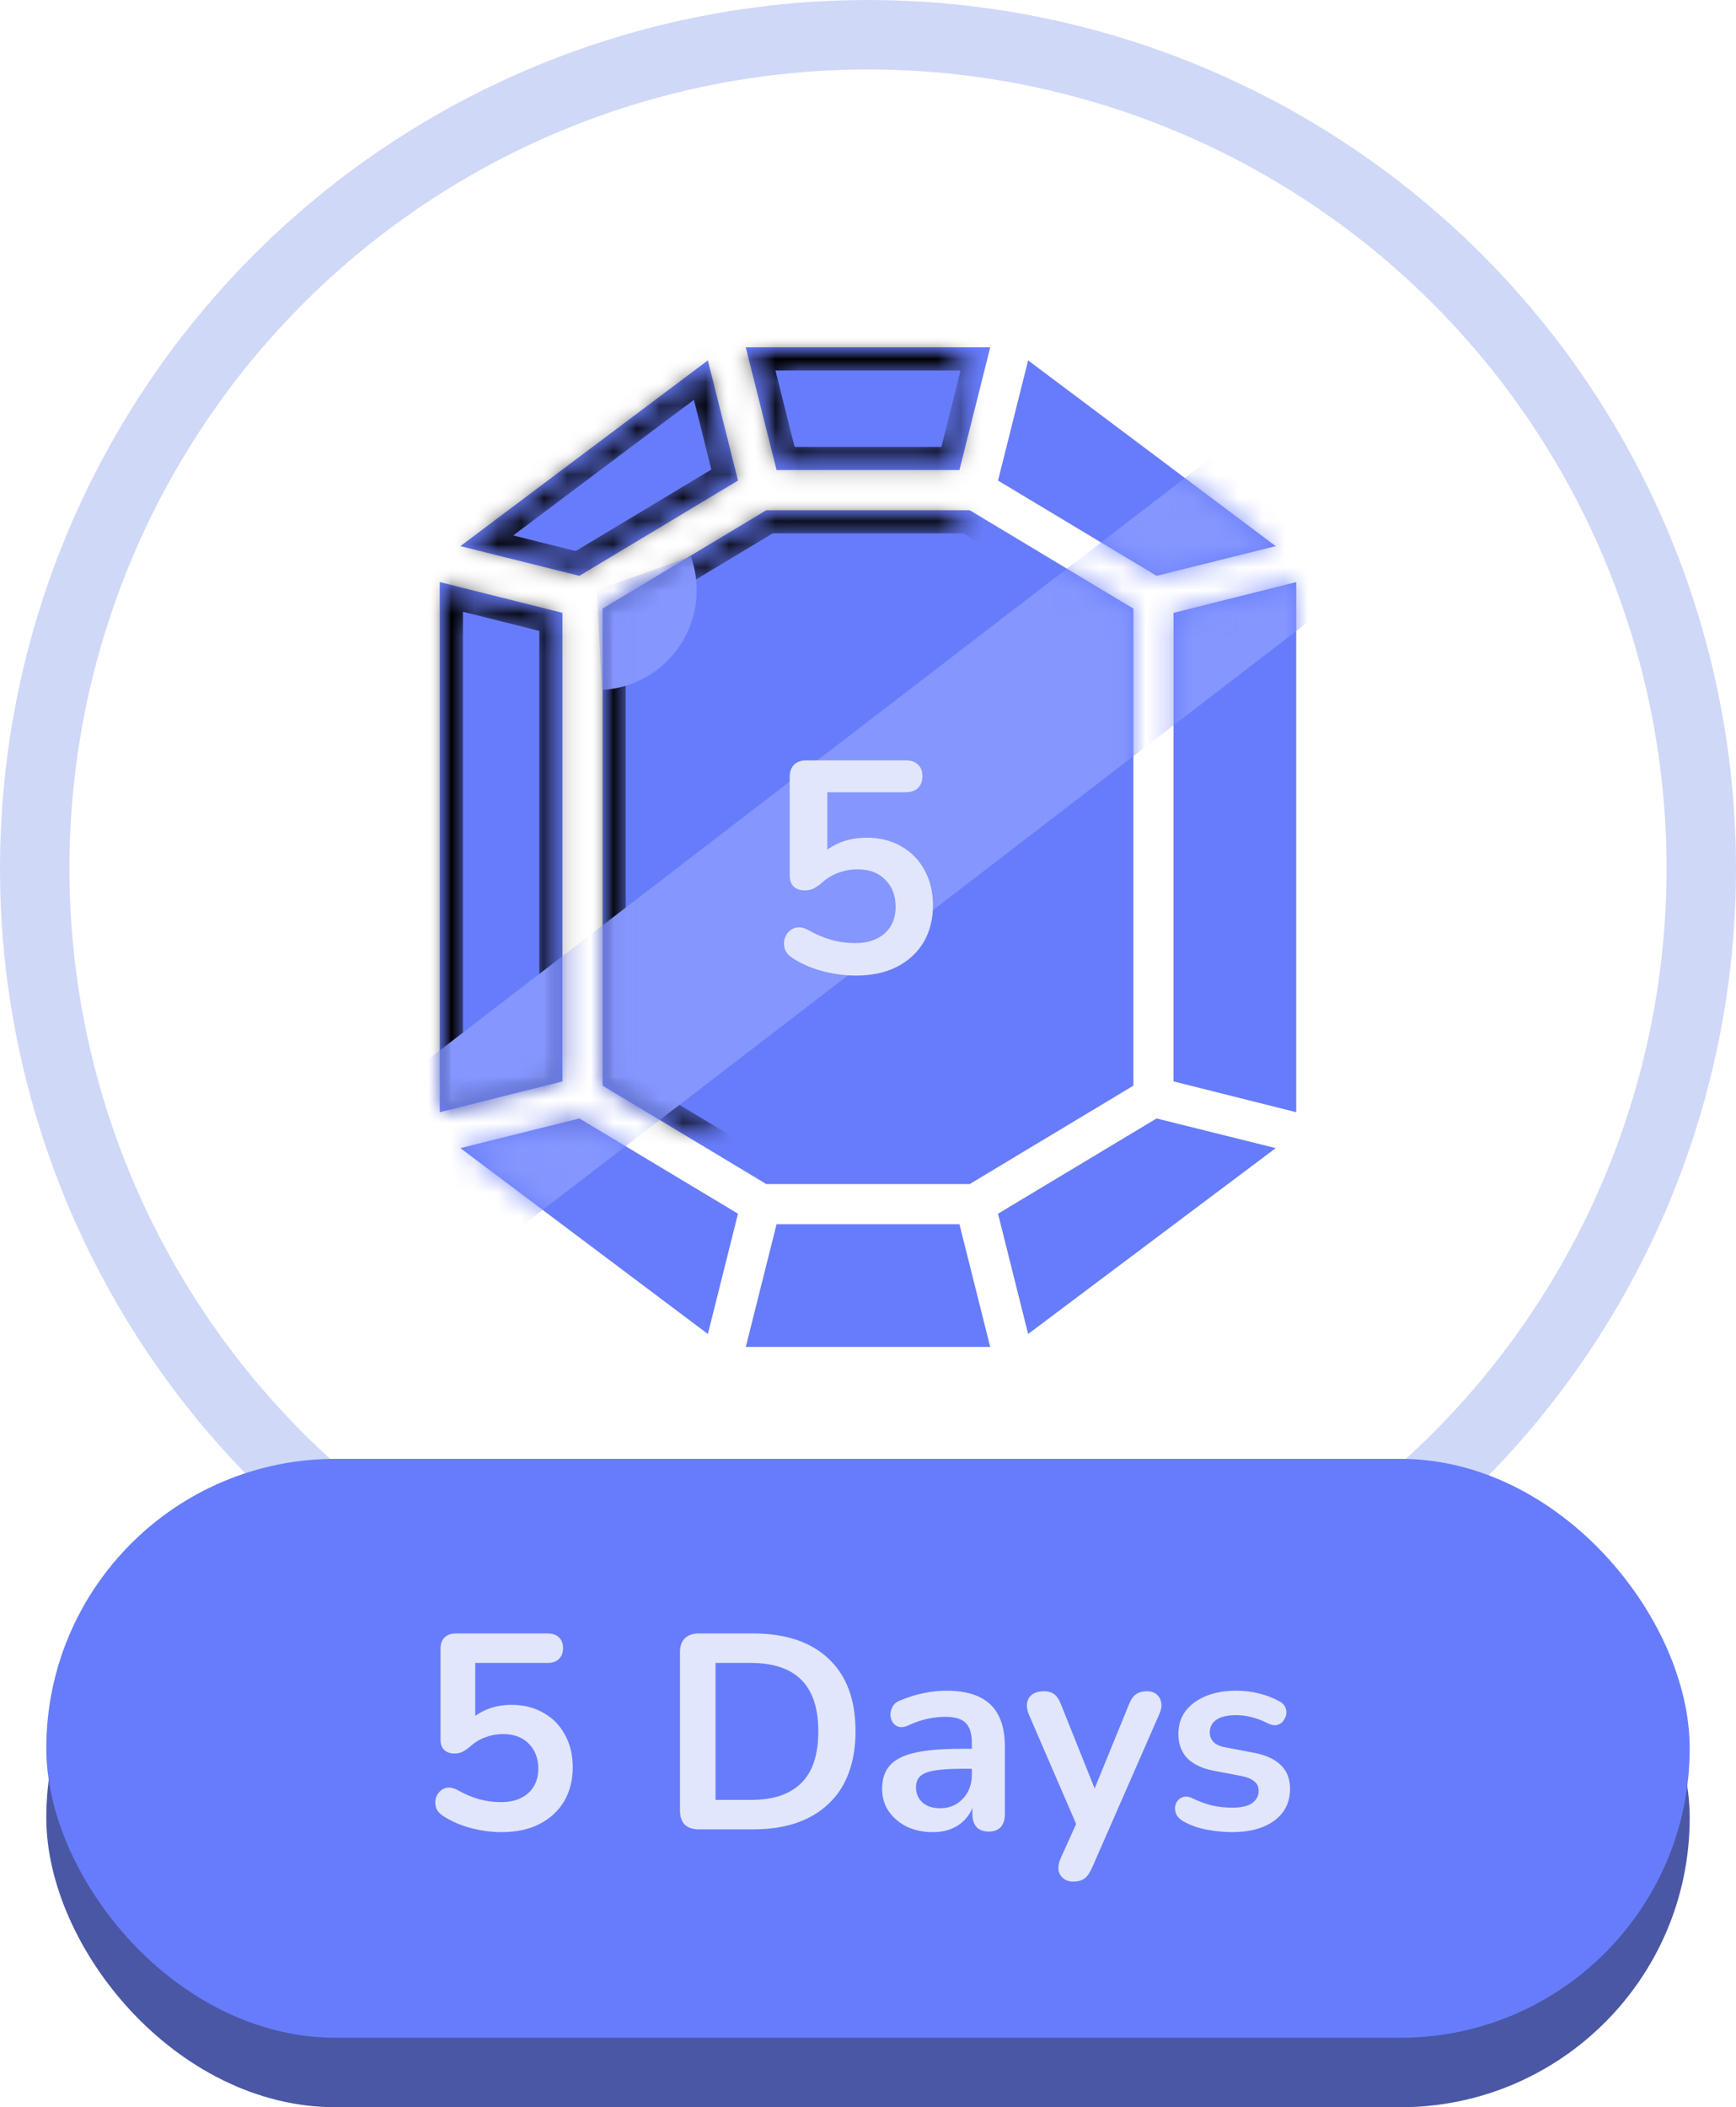 <svg width="75" height="91" viewBox="0 0 75 91" fill="none" xmlns="http://www.w3.org/2000/svg">
<circle cx="37.5" cy="37.5" r="36" stroke="#D0D8F8" stroke-width="3"/>
<rect x="2" y="66" width="71" height="25" rx="12.5" fill="#4A57A5"/>
<rect x="2" y="63" width="71" height="25" rx="12.5" fill="#677CFB"/>
<path d="M21.672 79.12C21.248 79.12 20.816 79.064 20.376 78.952C19.936 78.84 19.532 78.668 19.164 78.436C19.012 78.34 18.908 78.228 18.852 78.1C18.804 77.964 18.792 77.832 18.816 77.704C18.848 77.568 18.908 77.456 18.996 77.368C19.092 77.272 19.204 77.216 19.332 77.2C19.468 77.184 19.616 77.22 19.776 77.308C20.072 77.476 20.372 77.604 20.676 77.692C20.98 77.78 21.304 77.824 21.648 77.824C21.984 77.824 22.272 77.764 22.512 77.644C22.752 77.524 22.936 77.356 23.064 77.14C23.192 76.924 23.256 76.672 23.256 76.384C23.256 75.936 23.12 75.576 22.848 75.304C22.576 75.024 22.204 74.884 21.732 74.884C21.476 74.884 21.228 74.928 20.988 75.016C20.748 75.096 20.512 75.24 20.28 75.448C20.208 75.512 20.116 75.576 20.004 75.64C19.892 75.696 19.772 75.724 19.644 75.724C19.444 75.724 19.292 75.672 19.188 75.568C19.084 75.464 19.032 75.32 19.032 75.136V71.212C19.032 70.996 19.088 70.832 19.2 70.72C19.32 70.6 19.488 70.54 19.704 70.54H23.652C23.868 70.54 24.032 70.596 24.144 70.708C24.264 70.812 24.324 70.968 24.324 71.176C24.324 71.376 24.264 71.532 24.144 71.644C24.032 71.756 23.868 71.812 23.652 71.812H20.532V74.5H20.136C20.344 74.22 20.62 74.004 20.964 73.852C21.308 73.7 21.684 73.624 22.092 73.624C22.628 73.624 23.092 73.74 23.484 73.972C23.884 74.196 24.192 74.512 24.408 74.92C24.632 75.32 24.744 75.788 24.744 76.324C24.744 76.876 24.62 77.364 24.372 77.788C24.124 78.204 23.768 78.532 23.304 78.772C22.848 79.004 22.304 79.12 21.672 79.12ZM30.193 79C29.929 79 29.725 78.932 29.581 78.796C29.445 78.652 29.377 78.448 29.377 78.184V71.356C29.377 71.092 29.445 70.892 29.581 70.756C29.725 70.612 29.929 70.54 30.193 70.54H32.521C33.937 70.54 35.029 70.904 35.797 71.632C36.573 72.36 36.961 73.404 36.961 74.764C36.961 75.444 36.861 76.048 36.661 76.576C36.469 77.096 36.181 77.536 35.797 77.896C35.421 78.256 34.957 78.532 34.405 78.724C33.861 78.908 33.233 79 32.521 79H30.193ZM30.913 77.728H32.425C32.921 77.728 33.349 77.668 33.709 77.548C34.077 77.42 34.381 77.236 34.621 76.996C34.869 76.748 35.053 76.44 35.173 76.072C35.293 75.696 35.353 75.26 35.353 74.764C35.353 73.772 35.109 73.032 34.621 72.544C34.133 72.056 33.401 71.812 32.425 71.812H30.913V77.728ZM40.306 79.12C39.882 79.12 39.502 79.04 39.166 78.88C38.838 78.712 38.578 78.488 38.386 78.208C38.202 77.928 38.11 77.612 38.11 77.26C38.11 76.828 38.222 76.488 38.446 76.24C38.67 75.984 39.034 75.8 39.538 75.688C40.042 75.576 40.718 75.52 41.566 75.52H42.166V76.384H41.578C41.082 76.384 40.686 76.408 40.39 76.456C40.094 76.504 39.882 76.588 39.754 76.708C39.634 76.82 39.574 76.98 39.574 77.188C39.574 77.452 39.666 77.668 39.85 77.836C40.034 78.004 40.29 78.088 40.618 78.088C40.882 78.088 41.114 78.028 41.314 77.908C41.522 77.78 41.686 77.608 41.806 77.392C41.926 77.176 41.986 76.928 41.986 76.648V75.268C41.986 74.868 41.898 74.58 41.722 74.404C41.546 74.228 41.25 74.14 40.834 74.14C40.602 74.14 40.35 74.168 40.078 74.224C39.814 74.28 39.534 74.376 39.238 74.512C39.086 74.584 38.95 74.604 38.83 74.572C38.718 74.54 38.63 74.476 38.566 74.38C38.502 74.276 38.47 74.164 38.47 74.044C38.47 73.924 38.502 73.808 38.566 73.696C38.63 73.576 38.738 73.488 38.89 73.432C39.258 73.28 39.61 73.172 39.946 73.108C40.29 73.044 40.602 73.012 40.882 73.012C41.458 73.012 41.93 73.1 42.298 73.276C42.674 73.452 42.954 73.72 43.138 74.08C43.322 74.432 43.414 74.888 43.414 75.448V78.328C43.414 78.576 43.354 78.768 43.234 78.904C43.114 79.032 42.942 79.096 42.718 79.096C42.494 79.096 42.318 79.032 42.19 78.904C42.07 78.768 42.01 78.576 42.01 78.328V77.752H42.106C42.05 78.032 41.938 78.276 41.77 78.484C41.61 78.684 41.406 78.84 41.158 78.952C40.91 79.064 40.626 79.12 40.306 79.12ZM46.366 81.256C46.19 81.256 46.046 81.208 45.934 81.112C45.822 81.024 45.754 80.904 45.73 80.752C45.714 80.6 45.742 80.44 45.814 80.272L46.63 78.46V79.084L44.446 74.032C44.374 73.856 44.35 73.692 44.374 73.54C44.398 73.388 44.47 73.268 44.59 73.18C44.718 73.084 44.89 73.036 45.106 73.036C45.29 73.036 45.438 73.08 45.55 73.168C45.662 73.248 45.762 73.404 45.85 73.636L47.47 77.68H47.11L48.766 73.624C48.854 73.4 48.958 73.248 49.078 73.168C49.198 73.08 49.358 73.036 49.558 73.036C49.734 73.036 49.874 73.084 49.978 73.18C50.082 73.268 50.146 73.388 50.17 73.54C50.194 73.684 50.166 73.844 50.086 74.02L47.17 80.68C47.066 80.904 46.954 81.056 46.834 81.136C46.714 81.216 46.558 81.256 46.366 81.256ZM53.225 79.12C52.881 79.12 52.517 79.084 52.133 79.012C51.749 78.94 51.405 78.816 51.101 78.64C50.973 78.56 50.881 78.468 50.825 78.364C50.777 78.252 50.757 78.144 50.765 78.04C50.781 77.928 50.821 77.832 50.885 77.752C50.957 77.672 51.045 77.62 51.149 77.596C51.261 77.572 51.381 77.592 51.509 77.656C51.829 77.808 52.129 77.916 52.409 77.98C52.689 78.036 52.965 78.064 53.237 78.064C53.621 78.064 53.905 78 54.089 77.872C54.281 77.736 54.377 77.56 54.377 77.344C54.377 77.16 54.313 77.02 54.185 76.924C54.065 76.82 53.881 76.744 53.633 76.696L52.433 76.468C51.937 76.372 51.557 76.192 51.293 75.928C51.037 75.656 50.909 75.308 50.909 74.884C50.909 74.5 51.013 74.168 51.221 73.888C51.437 73.608 51.733 73.392 52.109 73.24C52.485 73.088 52.917 73.012 53.405 73.012C53.757 73.012 54.085 73.052 54.389 73.132C54.701 73.204 55.001 73.32 55.289 73.48C55.409 73.544 55.489 73.628 55.529 73.732C55.577 73.836 55.589 73.944 55.565 74.056C55.541 74.16 55.493 74.256 55.421 74.344C55.349 74.424 55.257 74.476 55.145 74.5C55.041 74.516 54.921 74.492 54.785 74.428C54.537 74.3 54.297 74.208 54.065 74.152C53.841 74.096 53.625 74.068 53.417 74.068C53.025 74.068 52.733 74.136 52.541 74.272C52.357 74.408 52.265 74.588 52.265 74.812C52.265 74.98 52.321 75.12 52.433 75.232C52.545 75.344 52.717 75.42 52.949 75.46L54.149 75.688C54.669 75.784 55.061 75.96 55.325 76.216C55.597 76.472 55.733 76.816 55.733 77.248C55.733 77.832 55.505 78.292 55.049 78.628C54.593 78.956 53.985 79.12 53.225 79.12Z" fill="#E1E6FC"/>
<path fill-rule="evenodd" clip-rule="evenodd" d="M33.55 20.299L32.22 15H42.78L41.45 20.299H33.55ZM19.89 23.585L30.582 15.563L31.883 20.753L25.032 24.867L19.89 23.585ZM43.117 20.753L44.418 15.563L55.114 23.585L49.968 24.867L43.117 20.753ZM26.034 26.283L33.106 22.034H41.894L48.966 26.283V46.884L41.894 51.133H33.106L26.034 46.884V26.283ZM19 48.03V25.137L24.299 26.466V46.7L19 48.03ZM50.7 26.466L56 25.137V48.03L50.7 46.7V26.466ZM19.89 49.581L25.032 48.3L31.883 52.414L30.582 57.608L19.89 49.581ZM43.117 52.414L49.968 48.3L55.114 49.581L44.418 57.608L43.117 52.414ZM32.22 58.167L33.55 52.867H41.45L42.78 58.167H32.22Z" fill="#677CFB"/>
<mask id="mask0_244_525" style="mask-type:alpha" maskUnits="userSpaceOnUse" x="19" y="15" width="37" height="44">
<mask id="path-6-inside-1_244_525" fill="white">
<path fill-rule="evenodd" clip-rule="evenodd" d="M33.55 20.299L32.22 15H42.78L41.45 20.299H33.55ZM19.89 23.585L30.582 15.563L31.883 20.753L25.032 24.867L19.89 23.585ZM43.117 20.753L44.418 15.563L55.114 23.585L49.968 24.867L43.117 20.753ZM26.034 26.283L33.106 22.034H41.894L48.966 26.283V46.884L41.894 51.133H33.106L26.034 46.884V26.283ZM19 48.03V25.137L24.299 26.466V46.7L19 48.03ZM50.7 26.466L56 25.137V48.03L50.7 46.7V26.466ZM19.89 49.581L25.032 48.3L31.883 52.414L30.582 57.608L19.89 49.581ZM43.117 52.414L49.968 48.3L55.114 49.581L44.418 57.608L43.117 52.414ZM32.22 58.167L33.55 52.867H41.45L42.78 58.167H32.22Z"/>
</mask>
<path d="M32.22 15V14H30.938L31.25 15.243L32.22 15ZM33.55 20.299L32.58 20.543L32.769 21.299H33.55V20.299ZM42.78 15L43.75 15.243L44.062 14H42.78V15ZM41.45 20.299V21.299H42.231L42.42 20.543L41.45 20.299ZM30.582 15.563L31.552 15.32L31.186 13.859L29.982 14.763L30.582 15.563ZM19.89 23.585L19.29 22.785L17.609 24.047L19.648 24.555L19.89 23.585ZM31.883 20.753L32.397 21.611L33.033 21.229L32.853 20.51L31.883 20.753ZM25.032 24.867L24.79 25.837L25.192 25.937L25.547 25.724L25.032 24.867ZM44.418 15.563L45.018 14.763L43.814 13.86L43.448 15.32L44.418 15.563ZM43.117 20.753L42.147 20.51L41.967 21.229L42.603 21.611L43.117 20.753ZM55.114 23.585L55.355 24.555L57.396 24.047L55.714 22.785L55.114 23.585ZM49.968 24.867L49.453 25.724L49.808 25.937L50.21 25.837L49.968 24.867ZM33.106 22.034V21.034H32.829L32.591 21.177L33.106 22.034ZM26.034 26.283L25.519 25.426L25.034 25.717V26.283H26.034ZM41.894 22.034L42.409 21.177L42.171 21.034H41.894V22.034ZM48.966 26.283H49.966V25.717L49.481 25.426L48.966 26.283ZM48.966 46.884L49.481 47.741L49.966 47.449V46.884H48.966ZM41.894 51.133V52.133H42.171L42.409 51.99L41.894 51.133ZM33.106 51.133L32.591 51.99L32.829 52.133H33.106V51.133ZM26.034 46.884H25.034V47.449L25.519 47.741L26.034 46.884ZM19 25.137L19.243 24.166L18 23.855V25.137H19ZM19 48.03H18V49.312L19.243 49L19 48.03ZM24.299 26.466H25.299V25.686L24.543 25.496L24.299 26.466ZM24.299 46.7L24.543 47.67L25.299 47.481V46.7H24.299ZM56 25.137H57V23.855L55.757 24.166L56 25.137ZM50.7 26.466L50.457 25.496L49.7 25.686V26.466H50.7ZM56 48.03L55.757 49L57 49.312V48.03H56ZM50.7 46.7H49.7V47.481L50.457 47.67L50.7 46.7ZM25.032 48.3L25.547 47.443L25.192 47.23L24.79 47.33L25.032 48.3ZM19.89 49.581L19.648 48.611L17.609 49.12L19.29 50.381L19.89 49.581ZM31.883 52.414L32.853 52.657L33.033 51.938L32.397 51.557L31.883 52.414ZM30.582 57.608L29.981 58.407L31.186 59.312L31.552 57.851L30.582 57.608ZM49.968 48.3L50.21 47.33L49.808 47.23L49.453 47.443L49.968 48.3ZM43.117 52.414L42.603 51.557L41.967 51.938L42.147 52.657L43.117 52.414ZM55.114 49.581L55.714 50.381L57.395 49.119L55.355 48.611L55.114 49.581ZM44.418 57.608L43.448 57.851L43.814 59.312L45.019 58.408L44.418 57.608ZM33.55 52.867V51.867H32.769L32.58 52.624L33.55 52.867ZM32.22 58.167L31.25 57.923L30.938 59.167H32.22V58.167ZM41.45 52.867L42.42 52.624L42.231 51.867H41.45V52.867ZM42.78 58.167V59.167H44.062L43.75 57.923L42.78 58.167ZM31.25 15.243L32.58 20.543L34.519 20.056L33.19 14.757L31.25 15.243ZM42.78 14H32.22V16H42.78V14ZM42.42 20.543L43.75 15.243L41.81 14.757L40.481 20.056L42.42 20.543ZM33.55 21.299H41.45V19.299H33.55V21.299ZM29.982 14.763L19.29 22.785L20.491 24.385L31.182 16.363L29.982 14.763ZM32.853 20.51L31.552 15.32L29.612 15.806L30.913 20.996L32.853 20.51ZM25.547 25.724L32.397 21.611L31.368 19.896L24.517 24.009L25.547 25.724ZM19.648 24.555L24.79 25.837L25.274 23.896L20.132 22.615L19.648 24.555ZM43.448 15.32L42.147 20.51L44.087 20.996L45.388 15.806L43.448 15.32ZM55.714 22.785L45.018 14.763L43.818 16.363L54.514 24.385L55.714 22.785ZM50.21 25.837L55.355 24.555L54.872 22.615L49.727 23.896L50.21 25.837ZM42.603 21.611L49.453 25.724L50.483 24.009L43.632 19.896L42.603 21.611ZM32.591 21.177L25.519 25.426L26.549 27.14L33.621 22.891L32.591 21.177ZM41.894 21.034H33.106V23.034H41.894V21.034ZM49.481 25.426L42.409 21.177L41.379 22.891L48.451 27.14L49.481 25.426ZM49.966 46.884V26.283H47.966V46.884H49.966ZM42.409 51.99L49.481 47.741L48.451 46.026L41.379 50.276L42.409 51.99ZM33.106 52.133H41.894V50.133H33.106V52.133ZM25.519 47.741L32.591 51.99L33.621 50.276L26.549 46.026L25.519 47.741ZM25.034 26.283V46.884H27.034V26.283H25.034ZM18 25.137V48.03H20V25.137H18ZM24.543 25.496L19.243 24.166L18.757 26.106L24.056 27.436L24.543 25.496ZM25.299 46.7V26.466H23.299V46.7H25.299ZM19.243 49L24.543 47.67L24.056 45.731L18.757 47.06L19.243 49ZM55.757 24.166L50.457 25.496L50.944 27.436L56.243 26.106L55.757 24.166ZM57 48.03V25.137H55V48.03H57ZM50.457 47.67L55.757 49L56.243 47.06L50.944 45.731L50.457 47.67ZM49.7 26.466V46.7H51.7V26.466H49.7ZM24.79 47.33L19.648 48.611L20.132 50.552L25.274 49.27L24.79 47.33ZM32.397 51.557L25.547 47.443L24.517 49.157L31.368 53.272L32.397 51.557ZM31.552 57.851L32.853 52.657L30.913 52.171L29.612 57.365L31.552 57.851ZM19.29 50.381L29.981 58.407L31.182 56.808L20.491 48.782L19.29 50.381ZM49.453 47.443L42.603 51.557L43.632 53.272L50.483 49.157L49.453 47.443ZM55.355 48.611L50.21 47.33L49.727 49.27L54.872 50.552L55.355 48.611ZM45.019 58.408L55.714 50.381L54.513 48.782L43.818 56.808L45.019 58.408ZM42.147 52.657L43.448 57.851L45.388 57.365L44.087 52.171L42.147 52.657ZM32.58 52.624L31.25 57.923L33.19 58.41L34.519 53.111L32.58 52.624ZM41.45 51.867H33.55V53.867H41.45V51.867ZM43.75 57.923L42.42 52.624L40.481 53.111L41.81 58.41L43.75 57.923ZM32.22 59.167H42.78V57.167H32.22V59.167Z" fill="black" mask="url(#path-6-inside-1_244_525)"/>
</mask>
<g mask="url(#mask0_244_525)">
<g filter="url(#filter0_f_244_525)">
<mask id="path-8-inside-2_244_525" fill="white">
<path fill-rule="evenodd" clip-rule="evenodd" d="M33.55 20.299L32.22 15H42.78L41.45 20.299H33.55ZM19.89 23.585L30.582 15.563L31.883 20.753L25.032 24.867L19.89 23.585ZM43.117 20.753L44.418 15.563L55.114 23.585L49.968 24.867L43.117 20.753ZM26.034 26.283L33.106 22.034H41.894L48.966 26.283V46.884L41.894 51.133H33.106L26.034 46.884V26.283ZM19 48.03V25.137L24.299 26.466V46.7L19 48.03ZM50.7 26.466L56 25.137V48.03L50.7 46.7V26.466ZM19.89 49.581L25.032 48.3L31.883 52.414L30.582 57.608L19.89 49.581ZM43.117 52.414L49.968 48.3L55.114 49.581L44.418 57.608L43.117 52.414ZM32.22 58.167L33.55 52.867H41.45L42.78 58.167H32.22Z"/>
</mask>
<path d="M32.22 15V14H30.938L31.25 15.243L32.22 15ZM33.55 20.299L32.58 20.543L32.769 21.299H33.55V20.299ZM42.78 15L43.75 15.243L44.062 14H42.78V15ZM41.45 20.299V21.299H42.231L42.42 20.543L41.45 20.299ZM30.582 15.563L31.552 15.32L31.186 13.859L29.982 14.763L30.582 15.563ZM19.89 23.585L19.29 22.785L17.609 24.047L19.648 24.555L19.89 23.585ZM31.883 20.753L32.397 21.611L33.033 21.229L32.853 20.51L31.883 20.753ZM25.032 24.867L24.79 25.837L25.192 25.937L25.547 25.724L25.032 24.867ZM44.418 15.563L45.018 14.763L43.814 13.86L43.448 15.32L44.418 15.563ZM43.117 20.753L42.147 20.51L41.967 21.229L42.603 21.611L43.117 20.753ZM55.114 23.585L55.355 24.555L57.396 24.047L55.714 22.785L55.114 23.585ZM49.968 24.867L49.453 25.724L49.808 25.937L50.21 25.837L49.968 24.867ZM33.106 22.034V21.034H32.829L32.591 21.177L33.106 22.034ZM26.034 26.283L25.519 25.426L25.034 25.717V26.283H26.034ZM41.894 22.034L42.409 21.177L42.171 21.034H41.894V22.034ZM48.966 26.283H49.966V25.717L49.481 25.426L48.966 26.283ZM48.966 46.884L49.481 47.741L49.966 47.449V46.884H48.966ZM41.894 51.133V52.133H42.171L42.409 51.99L41.894 51.133ZM33.106 51.133L32.591 51.99L32.829 52.133H33.106V51.133ZM26.034 46.884H25.034V47.449L25.519 47.741L26.034 46.884ZM19 25.137L19.243 24.166L18 23.855V25.137H19ZM19 48.03H18V49.312L19.243 49L19 48.03ZM24.299 26.466H25.299V25.686L24.543 25.496L24.299 26.466ZM24.299 46.7L24.543 47.67L25.299 47.481V46.7H24.299ZM56 25.137H57V23.855L55.757 24.166L56 25.137ZM50.7 26.466L50.457 25.496L49.7 25.686V26.466H50.7ZM56 48.03L55.757 49L57 49.312V48.03H56ZM50.7 46.7H49.7V47.481L50.457 47.67L50.7 46.7ZM25.032 48.3L25.547 47.443L25.192 47.23L24.79 47.33L25.032 48.3ZM19.89 49.581L19.648 48.611L17.609 49.12L19.29 50.381L19.89 49.581ZM31.883 52.414L32.853 52.657L33.033 51.938L32.397 51.557L31.883 52.414ZM30.582 57.608L29.981 58.407L31.186 59.312L31.552 57.851L30.582 57.608ZM49.968 48.3L50.21 47.33L49.808 47.23L49.453 47.443L49.968 48.3ZM43.117 52.414L42.603 51.557L41.967 51.938L42.147 52.657L43.117 52.414ZM55.114 49.581L55.714 50.381L57.395 49.119L55.355 48.611L55.114 49.581ZM44.418 57.608L43.448 57.851L43.814 59.312L45.019 58.408L44.418 57.608ZM33.55 52.867V51.867H32.769L32.58 52.624L33.55 52.867ZM32.22 58.167L31.25 57.923L30.938 59.167H32.22V58.167ZM41.45 52.867L42.42 52.624L42.231 51.867H41.45V52.867ZM42.78 58.167V59.167H44.062L43.75 57.923L42.78 58.167ZM31.25 15.243L32.58 20.543L34.519 20.056L33.19 14.757L31.25 15.243ZM42.78 14H32.22V16H42.78V14ZM42.42 20.543L43.75 15.243L41.81 14.757L40.481 20.056L42.42 20.543ZM33.55 21.299H41.45V19.299H33.55V21.299ZM29.982 14.763L19.29 22.785L20.491 24.385L31.182 16.363L29.982 14.763ZM32.853 20.51L31.552 15.32L29.612 15.806L30.913 20.996L32.853 20.51ZM25.547 25.724L32.397 21.611L31.368 19.896L24.517 24.009L25.547 25.724ZM19.648 24.555L24.79 25.837L25.274 23.896L20.132 22.615L19.648 24.555ZM43.448 15.32L42.147 20.51L44.087 20.996L45.388 15.806L43.448 15.32ZM55.714 22.785L45.018 14.763L43.818 16.363L54.514 24.385L55.714 22.785ZM50.21 25.837L55.355 24.555L54.872 22.615L49.727 23.896L50.21 25.837ZM42.603 21.611L49.453 25.724L50.483 24.009L43.632 19.896L42.603 21.611ZM32.591 21.177L25.519 25.426L26.549 27.14L33.621 22.891L32.591 21.177ZM41.894 21.034H33.106V23.034H41.894V21.034ZM49.481 25.426L42.409 21.177L41.379 22.891L48.451 27.14L49.481 25.426ZM49.966 46.884V26.283H47.966V46.884H49.966ZM42.409 51.99L49.481 47.741L48.451 46.026L41.379 50.276L42.409 51.99ZM33.106 52.133H41.894V50.133H33.106V52.133ZM25.519 47.741L32.591 51.99L33.621 50.276L26.549 46.026L25.519 47.741ZM25.034 26.283V46.884H27.034V26.283H25.034ZM18 25.137V48.03H20V25.137H18ZM24.543 25.496L19.243 24.166L18.757 26.106L24.056 27.436L24.543 25.496ZM25.299 46.7V26.466H23.299V46.7H25.299ZM19.243 49L24.543 47.67L24.056 45.731L18.757 47.06L19.243 49ZM55.757 24.166L50.457 25.496L50.944 27.436L56.243 26.106L55.757 24.166ZM57 48.03V25.137H55V48.03H57ZM50.457 47.67L55.757 49L56.243 47.06L50.944 45.731L50.457 47.67ZM49.7 26.466V46.7H51.7V26.466H49.7ZM24.79 47.33L19.648 48.611L20.132 50.552L25.274 49.27L24.79 47.33ZM32.397 51.557L25.547 47.443L24.517 49.157L31.368 53.272L32.397 51.557ZM31.552 57.851L32.853 52.657L30.913 52.171L29.612 57.365L31.552 57.851ZM19.29 50.381L29.981 58.407L31.182 56.808L20.491 48.782L19.29 50.381ZM49.453 47.443L42.603 51.557L43.632 53.272L50.483 49.157L49.453 47.443ZM55.355 48.611L50.21 47.33L49.727 49.27L54.872 50.552L55.355 48.611ZM45.019 58.408L55.714 50.381L54.513 48.782L43.818 56.808L45.019 58.408ZM42.147 52.657L43.448 57.851L45.388 57.365L44.087 52.171L42.147 52.657ZM32.58 52.624L31.25 57.923L33.19 58.41L34.519 53.111L32.58 52.624ZM41.45 51.867H33.55V53.867H41.45V51.867ZM43.75 57.923L42.42 52.624L40.481 53.111L41.81 58.41L43.75 57.923ZM32.22 59.167H42.78V57.167H32.22V59.167Z" fill="url(#paint0_linear_244_525)" mask="url(#path-8-inside-2_244_525)"/>
</g>
</g>
<mask id="mask1_244_525" style="mask-type:alpha" maskUnits="userSpaceOnUse" x="19" y="15" width="37" height="44">
<path fill-rule="evenodd" clip-rule="evenodd" d="M33.55 20.299L32.22 15H42.78L41.45 20.299H33.55ZM19.89 23.585L30.582 15.563L31.883 20.753L25.032 24.867L19.89 23.585ZM43.117 20.753L44.418 15.563L55.114 23.585L49.968 24.867L43.117 20.753ZM26.034 26.283L33.106 22.034H41.894L48.966 26.283V46.884L41.894 51.133H33.106L26.034 46.884V26.283ZM19 48.03V25.137L24.299 26.466V46.7L19 48.03ZM50.7 26.466L56 25.137V48.03L50.7 46.7V26.466ZM19.89 49.581L25.032 48.3L31.883 52.414L30.582 57.608L19.89 49.581ZM43.117 52.414L49.968 48.3L55.114 49.581L44.418 57.608L43.117 52.414ZM32.22 58.167L33.55 52.867H41.45L42.78 58.167H32.22Z" fill="url(#paint1_linear_244_525)"/>
</mask>
<g mask="url(#mask1_244_525)">
<rect x="68.904" y="7.043" width="8.171" height="80.975" transform="rotate(52.482 68.904 7.043)" fill="#8596FF"/>
</g>
<mask id="mask2_244_525" style="mask-type:alpha" maskUnits="userSpaceOnUse" x="19" y="15" width="37" height="44">
<path fill-rule="evenodd" clip-rule="evenodd" d="M33.55 20.299L32.22 15H42.78L41.45 20.299H33.55ZM19.89 23.585L30.582 15.563L31.883 20.753L25.032 24.867L19.89 23.585ZM43.117 20.753L44.418 15.563L55.114 23.585L49.968 24.867L43.117 20.753ZM26.034 26.283L33.106 22.034H41.894L48.966 26.283V46.884L41.894 51.133H33.106L26.034 46.884V26.283ZM19 48.03V25.137L24.299 26.466V46.7L19 48.03ZM50.7 26.466L56 25.137V48.03L50.7 46.7V26.466ZM19.89 49.581L25.032 48.3L31.883 52.414L30.582 57.608L19.89 49.581ZM43.117 52.414L49.968 48.3L55.114 49.581L44.418 57.608L43.117 52.414ZM32.22 58.167L33.55 52.867H41.45L42.78 58.167H32.22Z" fill="#016AF6"/>
<mask id="mask3_244_525" style="mask-type:alpha" maskUnits="userSpaceOnUse" x="19" y="15" width="37" height="44">
<mask id="path-13-inside-3_244_525" fill="white">
<path fill-rule="evenodd" clip-rule="evenodd" d="M33.55 20.299L32.22 15H42.78L41.45 20.299H33.55ZM19.89 23.585L30.582 15.563L31.883 20.753L25.032 24.867L19.89 23.585ZM43.117 20.753L44.418 15.563L55.114 23.585L49.968 24.867L43.117 20.753ZM26.034 26.283L33.106 22.034H41.894L48.966 26.283V46.884L41.894 51.133H33.106L26.034 46.884V26.283ZM19 48.03V25.137L24.299 26.466V46.7L19 48.03ZM50.7 26.466L56 25.137V48.03L50.7 46.7V26.466ZM19.89 49.581L25.032 48.3L31.883 52.414L30.582 57.608L19.89 49.581ZM43.117 52.414L49.968 48.3L55.114 49.581L44.418 57.608L43.117 52.414ZM32.22 58.167L33.55 52.867H41.45L42.78 58.167H32.22Z"/>
</mask>
<path d="M32.22 15V14H30.938L31.25 15.243L32.22 15ZM33.55 20.299L32.58 20.543L32.769 21.299H33.55V20.299ZM42.78 15L43.75 15.243L44.062 14H42.78V15ZM41.45 20.299V21.299H42.231L42.42 20.543L41.45 20.299ZM30.582 15.563L31.552 15.32L31.186 13.859L29.982 14.763L30.582 15.563ZM19.89 23.585L19.29 22.785L17.609 24.047L19.648 24.555L19.89 23.585ZM31.883 20.753L32.397 21.611L33.033 21.229L32.853 20.51L31.883 20.753ZM25.032 24.867L24.79 25.837L25.192 25.937L25.547 25.724L25.032 24.867ZM44.418 15.563L45.018 14.763L43.814 13.86L43.448 15.32L44.418 15.563ZM43.117 20.753L42.147 20.51L41.967 21.229L42.603 21.611L43.117 20.753ZM55.114 23.585L55.355 24.555L57.396 24.047L55.714 22.785L55.114 23.585ZM49.968 24.867L49.453 25.724L49.808 25.937L50.21 25.837L49.968 24.867ZM33.106 22.034V21.034H32.829L32.591 21.177L33.106 22.034ZM26.034 26.283L25.519 25.426L25.034 25.717V26.283H26.034ZM41.894 22.034L42.409 21.177L42.171 21.034H41.894V22.034ZM48.966 26.283H49.966V25.717L49.481 25.426L48.966 26.283ZM48.966 46.884L49.481 47.741L49.966 47.449V46.884H48.966ZM41.894 51.133V52.133H42.171L42.409 51.99L41.894 51.133ZM33.106 51.133L32.591 51.99L32.829 52.133H33.106V51.133ZM26.034 46.884H25.034V47.449L25.519 47.741L26.034 46.884ZM19 25.137L19.243 24.166L18 23.855V25.137H19ZM19 48.03H18V49.312L19.243 49L19 48.03ZM24.299 26.466H25.299V25.686L24.543 25.496L24.299 26.466ZM24.299 46.7L24.543 47.67L25.299 47.481V46.7H24.299ZM56 25.137H57V23.855L55.757 24.166L56 25.137ZM50.7 26.466L50.457 25.496L49.7 25.686V26.466H50.7ZM56 48.03L55.757 49L57 49.312V48.03H56ZM50.7 46.7H49.7V47.481L50.457 47.67L50.7 46.7ZM25.032 48.3L25.547 47.443L25.192 47.23L24.79 47.33L25.032 48.3ZM19.89 49.581L19.648 48.611L17.609 49.12L19.29 50.381L19.89 49.581ZM31.883 52.414L32.853 52.657L33.033 51.938L32.397 51.557L31.883 52.414ZM30.582 57.608L29.981 58.407L31.186 59.312L31.552 57.851L30.582 57.608ZM49.968 48.3L50.21 47.33L49.808 47.23L49.453 47.443L49.968 48.3ZM43.117 52.414L42.603 51.557L41.967 51.938L42.147 52.657L43.117 52.414ZM55.114 49.581L55.714 50.381L57.395 49.119L55.355 48.611L55.114 49.581ZM44.418 57.608L43.448 57.851L43.814 59.312L45.019 58.408L44.418 57.608ZM33.55 52.867V51.867H32.769L32.58 52.624L33.55 52.867ZM32.22 58.167L31.25 57.923L30.938 59.167H32.22V58.167ZM41.45 52.867L42.42 52.624L42.231 51.867H41.45V52.867ZM42.78 58.167V59.167H44.062L43.75 57.923L42.78 58.167ZM31.25 15.243L32.58 20.543L34.519 20.056L33.19 14.757L31.25 15.243ZM42.78 14H32.22V16H42.78V14ZM42.42 20.543L43.75 15.243L41.81 14.757L40.481 20.056L42.42 20.543ZM33.55 21.299H41.45V19.299H33.55V21.299ZM29.982 14.763L19.29 22.785L20.491 24.385L31.182 16.363L29.982 14.763ZM32.853 20.51L31.552 15.32L29.612 15.806L30.913 20.996L32.853 20.51ZM25.547 25.724L32.397 21.611L31.368 19.896L24.517 24.009L25.547 25.724ZM19.648 24.555L24.79 25.837L25.274 23.896L20.132 22.615L19.648 24.555ZM43.448 15.32L42.147 20.51L44.087 20.996L45.388 15.806L43.448 15.32ZM55.714 22.785L45.018 14.763L43.818 16.363L54.514 24.385L55.714 22.785ZM50.21 25.837L55.355 24.555L54.872 22.615L49.727 23.896L50.21 25.837ZM42.603 21.611L49.453 25.724L50.483 24.009L43.632 19.896L42.603 21.611ZM32.591 21.177L25.519 25.426L26.549 27.14L33.621 22.891L32.591 21.177ZM41.894 21.034H33.106V23.034H41.894V21.034ZM49.481 25.426L42.409 21.177L41.379 22.891L48.451 27.14L49.481 25.426ZM49.966 46.884V26.283H47.966V46.884H49.966ZM42.409 51.99L49.481 47.741L48.451 46.026L41.379 50.276L42.409 51.99ZM33.106 52.133H41.894V50.133H33.106V52.133ZM25.519 47.741L32.591 51.99L33.621 50.276L26.549 46.026L25.519 47.741ZM25.034 26.283V46.884H27.034V26.283H25.034ZM18 25.137V48.03H20V25.137H18ZM24.543 25.496L19.243 24.166L18.757 26.106L24.056 27.436L24.543 25.496ZM25.299 46.7V26.466H23.299V46.7H25.299ZM19.243 49L24.543 47.67L24.056 45.731L18.757 47.06L19.243 49ZM55.757 24.166L50.457 25.496L50.944 27.436L56.243 26.106L55.757 24.166ZM57 48.03V25.137H55V48.03H57ZM50.457 47.67L55.757 49L56.243 47.06L50.944 45.731L50.457 47.67ZM49.7 26.466V46.7H51.7V26.466H49.7ZM24.79 47.33L19.648 48.611L20.132 50.552L25.274 49.27L24.79 47.33ZM32.397 51.557L25.547 47.443L24.517 49.157L31.368 53.272L32.397 51.557ZM31.552 57.851L32.853 52.657L30.913 52.171L29.612 57.365L31.552 57.851ZM19.29 50.381L29.981 58.407L31.182 56.808L20.491 48.782L19.29 50.381ZM49.453 47.443L42.603 51.557L43.632 53.272L50.483 49.157L49.453 47.443ZM55.355 48.611L50.21 47.33L49.727 49.27L54.872 50.552L55.355 48.611ZM45.019 58.408L55.714 50.381L54.513 48.782L43.818 56.808L45.019 58.408ZM42.147 52.657L43.448 57.851L45.388 57.365L44.087 52.171L42.147 52.657ZM32.58 52.624L31.25 57.923L33.19 58.41L34.519 53.111L32.58 52.624ZM41.45 51.867H33.55V53.867H41.45V51.867ZM43.75 57.923L42.42 52.624L40.481 53.111L41.81 58.41L43.75 57.923ZM32.22 59.167H42.78V57.167H32.22V59.167Z" fill="black" mask="url(#path-13-inside-3_244_525)"/>
</mask>
<g mask="url(#mask3_244_525)">
<mask id="path-15-inside-4_244_525" fill="white">
<path fill-rule="evenodd" clip-rule="evenodd" d="M33.55 20.299L32.22 15H42.78L41.45 20.299H33.55ZM19.89 23.585L30.582 15.563L31.883 20.753L25.032 24.867L19.89 23.585ZM43.117 20.753L44.418 15.563L55.114 23.585L49.968 24.867L43.117 20.753ZM26.034 26.283L33.106 22.034H41.894L48.966 26.283V46.884L41.894 51.133H33.106L26.034 46.884V26.283ZM19 48.03V25.137L24.299 26.466V46.7L19 48.03ZM50.7 26.466L56 25.137V48.03L50.7 46.7V26.466ZM19.89 49.581L25.032 48.3L31.883 52.414L30.582 57.608L19.89 49.581ZM43.117 52.414L49.968 48.3L55.114 49.581L44.418 57.608L43.117 52.414ZM32.22 58.167L33.55 52.867H41.45L42.78 58.167H32.22Z"/>
</mask>
<path d="M32.22 15V14H30.938L31.25 15.243L32.22 15ZM33.55 20.299L32.58 20.543L32.769 21.299H33.55V20.299ZM42.78 15L43.75 15.243L44.062 14H42.78V15ZM41.45 20.299V21.299H42.231L42.42 20.543L41.45 20.299ZM30.582 15.563L31.552 15.32L31.186 13.859L29.982 14.763L30.582 15.563ZM19.89 23.585L19.29 22.785L17.609 24.047L19.648 24.555L19.89 23.585ZM31.883 20.753L32.397 21.611L33.033 21.229L32.853 20.51L31.883 20.753ZM25.032 24.867L24.79 25.837L25.192 25.937L25.547 25.724L25.032 24.867ZM44.418 15.563L45.018 14.763L43.814 13.86L43.448 15.32L44.418 15.563ZM43.117 20.753L42.147 20.51L41.967 21.229L42.603 21.611L43.117 20.753ZM55.114 23.585L55.355 24.555L57.396 24.047L55.714 22.785L55.114 23.585ZM49.968 24.867L49.453 25.724L49.808 25.937L50.21 25.837L49.968 24.867ZM33.106 22.034V21.034H32.829L32.591 21.177L33.106 22.034ZM26.034 26.283L25.519 25.426L25.034 25.717V26.283H26.034ZM41.894 22.034L42.409 21.177L42.171 21.034H41.894V22.034ZM48.966 26.283H49.966V25.717L49.481 25.426L48.966 26.283ZM48.966 46.884L49.481 47.741L49.966 47.449V46.884H48.966ZM41.894 51.133V52.133H42.171L42.409 51.99L41.894 51.133ZM33.106 51.133L32.591 51.99L32.829 52.133H33.106V51.133ZM26.034 46.884H25.034V47.449L25.519 47.741L26.034 46.884ZM19 25.137L19.243 24.166L18 23.855V25.137H19ZM19 48.03H18V49.312L19.243 49L19 48.03ZM24.299 26.466H25.299V25.686L24.543 25.496L24.299 26.466ZM24.299 46.7L24.543 47.67L25.299 47.481V46.7H24.299ZM56 25.137H57V23.855L55.757 24.166L56 25.137ZM50.7 26.466L50.457 25.496L49.7 25.686V26.466H50.7ZM56 48.03L55.757 49L57 49.312V48.03H56ZM50.7 46.7H49.7V47.481L50.457 47.67L50.7 46.7ZM25.032 48.3L25.547 47.443L25.192 47.23L24.79 47.33L25.032 48.3ZM19.89 49.581L19.648 48.611L17.609 49.12L19.29 50.381L19.89 49.581ZM31.883 52.414L32.853 52.657L33.033 51.938L32.397 51.557L31.883 52.414ZM30.582 57.608L29.981 58.407L31.186 59.312L31.552 57.851L30.582 57.608ZM49.968 48.3L50.21 47.33L49.808 47.23L49.453 47.443L49.968 48.3ZM43.117 52.414L42.603 51.557L41.967 51.938L42.147 52.657L43.117 52.414ZM55.114 49.581L55.714 50.381L57.395 49.119L55.355 48.611L55.114 49.581ZM44.418 57.608L43.448 57.851L43.814 59.312L45.019 58.408L44.418 57.608ZM33.55 52.867V51.867H32.769L32.58 52.624L33.55 52.867ZM32.22 58.167L31.25 57.923L30.938 59.167H32.22V58.167ZM41.45 52.867L42.42 52.624L42.231 51.867H41.45V52.867ZM42.78 58.167V59.167H44.062L43.75 57.923L42.78 58.167ZM31.25 15.243L32.58 20.543L34.519 20.056L33.19 14.757L31.25 15.243ZM42.78 14H32.22V16H42.78V14ZM42.42 20.543L43.75 15.243L41.81 14.757L40.481 20.056L42.42 20.543ZM33.55 21.299H41.45V19.299H33.55V21.299ZM29.982 14.763L19.29 22.785L20.491 24.385L31.182 16.363L29.982 14.763ZM32.853 20.51L31.552 15.32L29.612 15.806L30.913 20.996L32.853 20.51ZM25.547 25.724L32.397 21.611L31.368 19.896L24.517 24.009L25.547 25.724ZM19.648 24.555L24.79 25.837L25.274 23.896L20.132 22.615L19.648 24.555ZM43.448 15.32L42.147 20.51L44.087 20.996L45.388 15.806L43.448 15.32ZM55.714 22.785L45.018 14.763L43.818 16.363L54.514 24.385L55.714 22.785ZM50.21 25.837L55.355 24.555L54.872 22.615L49.727 23.896L50.21 25.837ZM42.603 21.611L49.453 25.724L50.483 24.009L43.632 19.896L42.603 21.611ZM32.591 21.177L25.519 25.426L26.549 27.14L33.621 22.891L32.591 21.177ZM41.894 21.034H33.106V23.034H41.894V21.034ZM49.481 25.426L42.409 21.177L41.379 22.891L48.451 27.14L49.481 25.426ZM49.966 46.884V26.283H47.966V46.884H49.966ZM42.409 51.99L49.481 47.741L48.451 46.026L41.379 50.276L42.409 51.99ZM33.106 52.133H41.894V50.133H33.106V52.133ZM25.519 47.741L32.591 51.99L33.621 50.276L26.549 46.026L25.519 47.741ZM25.034 26.283V46.884H27.034V26.283H25.034ZM18 25.137V48.03H20V25.137H18ZM24.543 25.496L19.243 24.166L18.757 26.106L24.056 27.436L24.543 25.496ZM25.299 46.7V26.466H23.299V46.7H25.299ZM19.243 49L24.543 47.67L24.056 45.731L18.757 47.06L19.243 49ZM55.757 24.166L50.457 25.496L50.944 27.436L56.243 26.106L55.757 24.166ZM57 48.03V25.137H55V48.03H57ZM50.457 47.67L55.757 49L56.243 47.06L50.944 45.731L50.457 47.67ZM49.7 26.466V46.7H51.7V26.466H49.7ZM24.79 47.33L19.648 48.611L20.132 50.552L25.274 49.27L24.79 47.33ZM32.397 51.557L25.547 47.443L24.517 49.157L31.368 53.272L32.397 51.557ZM31.552 57.851L32.853 52.657L30.913 52.171L29.612 57.365L31.552 57.851ZM19.29 50.381L29.981 58.407L31.182 56.808L20.491 48.782L19.29 50.381ZM49.453 47.443L42.603 51.557L43.632 53.272L50.483 49.157L49.453 47.443ZM55.355 48.611L50.21 47.33L49.727 49.27L54.872 50.552L55.355 48.611ZM45.019 58.408L55.714 50.381L54.513 48.782L43.818 56.808L45.019 58.408ZM42.147 52.657L43.448 57.851L45.388 57.365L44.087 52.171L42.147 52.657ZM32.58 52.624L31.25 57.923L33.19 58.41L34.519 53.111L32.58 52.624ZM41.45 51.867H33.55V53.867H41.45V51.867ZM43.75 57.923L42.42 52.624L40.481 53.111L41.81 58.41L43.75 57.923ZM32.22 59.167H42.78V57.167H32.22V59.167Z" fill="url(#paint2_linear_244_525)" mask="url(#path-15-inside-4_244_525)"/>
</g>
<mask id="mask4_244_525" style="mask-type:alpha" maskUnits="userSpaceOnUse" x="19" y="15" width="37" height="44">
<path fill-rule="evenodd" clip-rule="evenodd" d="M33.55 20.299L32.22 15H42.78L41.45 20.299H33.55ZM19.89 23.585L30.582 15.563L31.883 20.753L25.032 24.867L19.89 23.585ZM43.117 20.753L44.418 15.563L55.114 23.585L49.968 24.867L43.117 20.753ZM26.034 26.283L33.106 22.034H41.894L48.966 26.283V46.884L41.894 51.133H33.106L26.034 46.884V26.283ZM19 48.03V25.137L24.299 26.466V46.7L19 48.03ZM50.7 26.466L56 25.137V48.03L50.7 46.7V26.466ZM19.89 49.581L25.032 48.3L31.883 52.414L30.582 57.608L19.89 49.581ZM43.117 52.414L49.968 48.3L55.114 49.581L44.418 57.608L43.117 52.414ZM32.22 58.167L33.55 52.867H41.45L42.78 58.167H32.22Z" fill="url(#paint3_linear_244_525)"/>
</mask>
<g mask="url(#mask4_244_525)">
</g>
</mask>
<g mask="url(#mask2_244_525)">
<path d="M29.849 24.034C30.075 24.667 30.15 25.345 30.067 26.013C29.985 26.68 29.747 27.319 29.374 27.879C29.001 28.439 28.502 28.903 27.917 29.236C27.332 29.568 26.678 29.759 26.006 29.794L25.783 25.483L29.849 24.034Z" fill="#8596FF"/>
</g>
<path d="M36.978 42.13C36.519 42.13 36.051 42.069 35.574 41.948C35.097 41.827 34.66 41.64 34.261 41.389C34.096 41.285 33.984 41.164 33.923 41.025C33.871 40.878 33.858 40.735 33.884 40.596C33.919 40.449 33.984 40.327 34.079 40.232C34.183 40.128 34.304 40.067 34.443 40.05C34.59 40.033 34.751 40.072 34.924 40.167C35.245 40.349 35.57 40.488 35.899 40.583C36.228 40.678 36.579 40.726 36.952 40.726C37.316 40.726 37.628 40.661 37.888 40.531C38.148 40.401 38.347 40.219 38.486 39.985C38.625 39.751 38.694 39.478 38.694 39.166C38.694 38.681 38.547 38.291 38.252 37.996C37.957 37.693 37.554 37.541 37.043 37.541C36.766 37.541 36.497 37.589 36.237 37.684C35.977 37.771 35.721 37.927 35.47 38.152C35.392 38.221 35.292 38.291 35.171 38.36C35.05 38.421 34.92 38.451 34.781 38.451C34.564 38.451 34.4 38.395 34.287 38.282C34.174 38.169 34.118 38.013 34.118 37.814V33.563C34.118 33.329 34.179 33.151 34.3 33.03C34.43 32.9 34.612 32.835 34.846 32.835H39.123C39.357 32.835 39.535 32.896 39.656 33.017C39.786 33.13 39.851 33.299 39.851 33.524C39.851 33.741 39.786 33.91 39.656 34.031C39.535 34.152 39.357 34.213 39.123 34.213H35.743V37.125H35.314C35.539 36.822 35.838 36.588 36.211 36.423C36.584 36.258 36.991 36.176 37.433 36.176C38.014 36.176 38.516 36.302 38.941 36.553C39.374 36.796 39.708 37.138 39.942 37.58C40.185 38.013 40.306 38.52 40.306 39.101C40.306 39.699 40.172 40.228 39.903 40.687C39.634 41.138 39.249 41.493 38.746 41.753C38.252 42.004 37.663 42.13 36.978 42.13Z" fill="#E1E6FC"/>
<defs>
<filter id="filter0_f_244_525" x="-131" y="-135" width="337" height="343.167" filterUnits="userSpaceOnUse" color-interpolation-filters="sRGB">
<feFlood flood-opacity="0" result="BackgroundImageFix"/>
<feBlend mode="normal" in="SourceGraphic" in2="BackgroundImageFix" result="shape"/>
<feGaussianBlur stdDeviation="75" result="effect1_foregroundBlur_244_525"/>
</filter>
<linearGradient id="paint0_linear_244_525" x1="37.301" y1="7.839" x2="37.301" y2="74.677" gradientUnits="userSpaceOnUse">
<stop offset="1"/>
</linearGradient>
<linearGradient id="paint1_linear_244_525" x1="37.5" y1="15" x2="37.699" y2="58.763" gradientUnits="userSpaceOnUse">
<stop stop-color="#016AF6"/>
<stop offset="1" stop-color="#91C0FF"/>
</linearGradient>
<linearGradient id="paint2_linear_244_525" x1="37.301" y1="7.839" x2="37.301" y2="74.677" gradientUnits="userSpaceOnUse">
<stop offset="1"/>
</linearGradient>
<linearGradient id="paint3_linear_244_525" x1="37.5" y1="15" x2="37.699" y2="58.763" gradientUnits="userSpaceOnUse">
<stop stop-color="#016AF6"/>
<stop offset="1" stop-color="#91C0FF"/>
</linearGradient>
</defs>
</svg>
